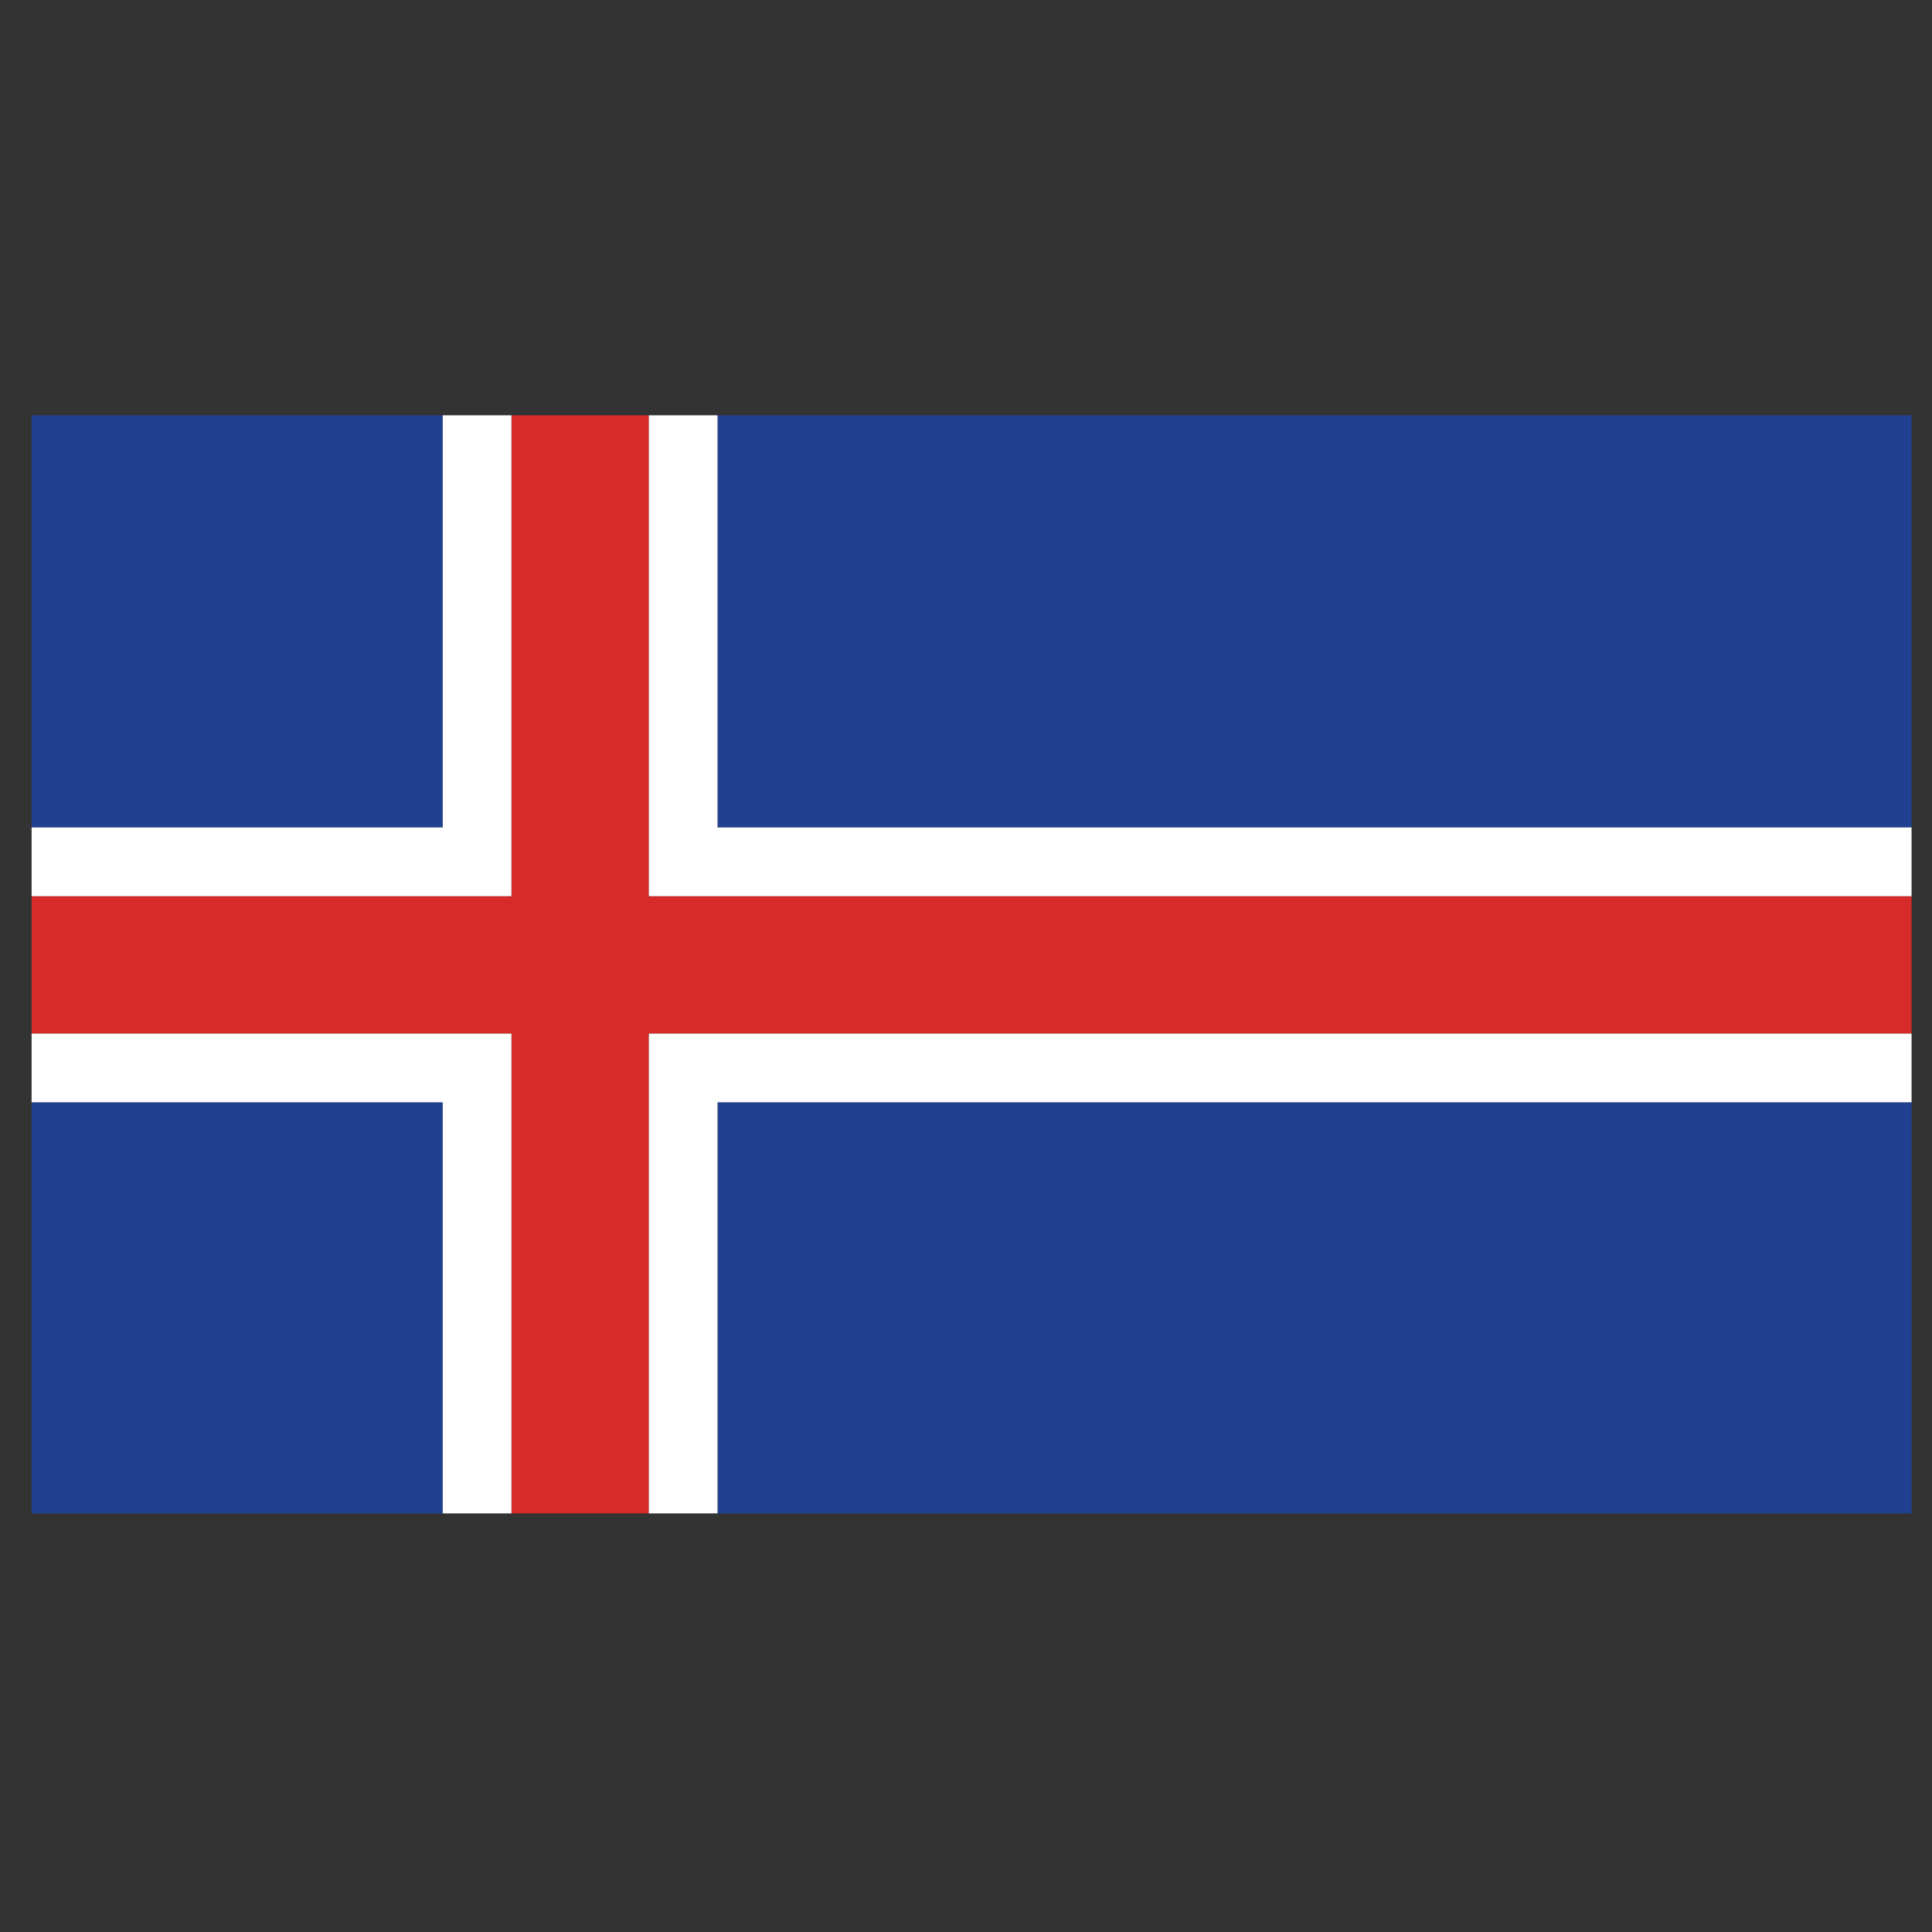 <?xml version="1.0" encoding="utf-8"?>
<!-- Generator: Adobe Illustrator 16.0.0, SVG Export Plug-In . SVG Version: 6.00 Build 0)  -->
<!DOCTYPE svg PUBLIC "-//W3C//DTD SVG 1.1//EN" "http://www.w3.org/Graphics/SVG/1.1/DTD/svg11.dtd">
<svg version="1.1" id="Layer_1" xmlns="http://www.w3.org/2000/svg" xmlns:xlink="http://www.w3.org/1999/xlink" x="0px" y="0px"
	 width="300px" height="300px" viewBox="0 0 300 300" enable-background="new 0 0 300 300" xml:space="preserve">
<rect x="0" y="0" width="300" height="300" fill="#333333" stroke="none"/>
<g>
	<polygon fill-rule="evenodd" clip-rule="evenodd" fill="#D62B28" points="296.827,139.159 296.827,160.494 100.751,160.494 
		100.751,235 79.417,235 79.417,160.494 4.908,160.494 4.908,139.159 79.417,139.159 79.417,64.491 100.751,64.491 100.751,139.159 
			"/>
	<path fill-rule="evenodd" clip-rule="evenodd" fill="#214190" d="M296.827,64.491v64H111.417v-64H296.827z M296.827,235H111.417
		v-63.843h185.411V235z M68.75,235H4.908v-63.843H68.75V235z M68.75,64.491v64H4.908v-64H68.75z"/>
	<path fill-rule="evenodd" clip-rule="evenodd" fill="#FFFFFF" d="M296.827,128.492v10.667H100.751V64.491h10.666v64H296.827z
		 M296.827,160.494v10.663H111.417V235h-10.666v-74.506H296.827z M79.417,64.491v74.667H4.908v-10.667H68.75v-64H79.417z
		 M4.908,171.157v-10.663h74.51V235H68.75v-63.843H4.908z"/>
</g>
</svg>
